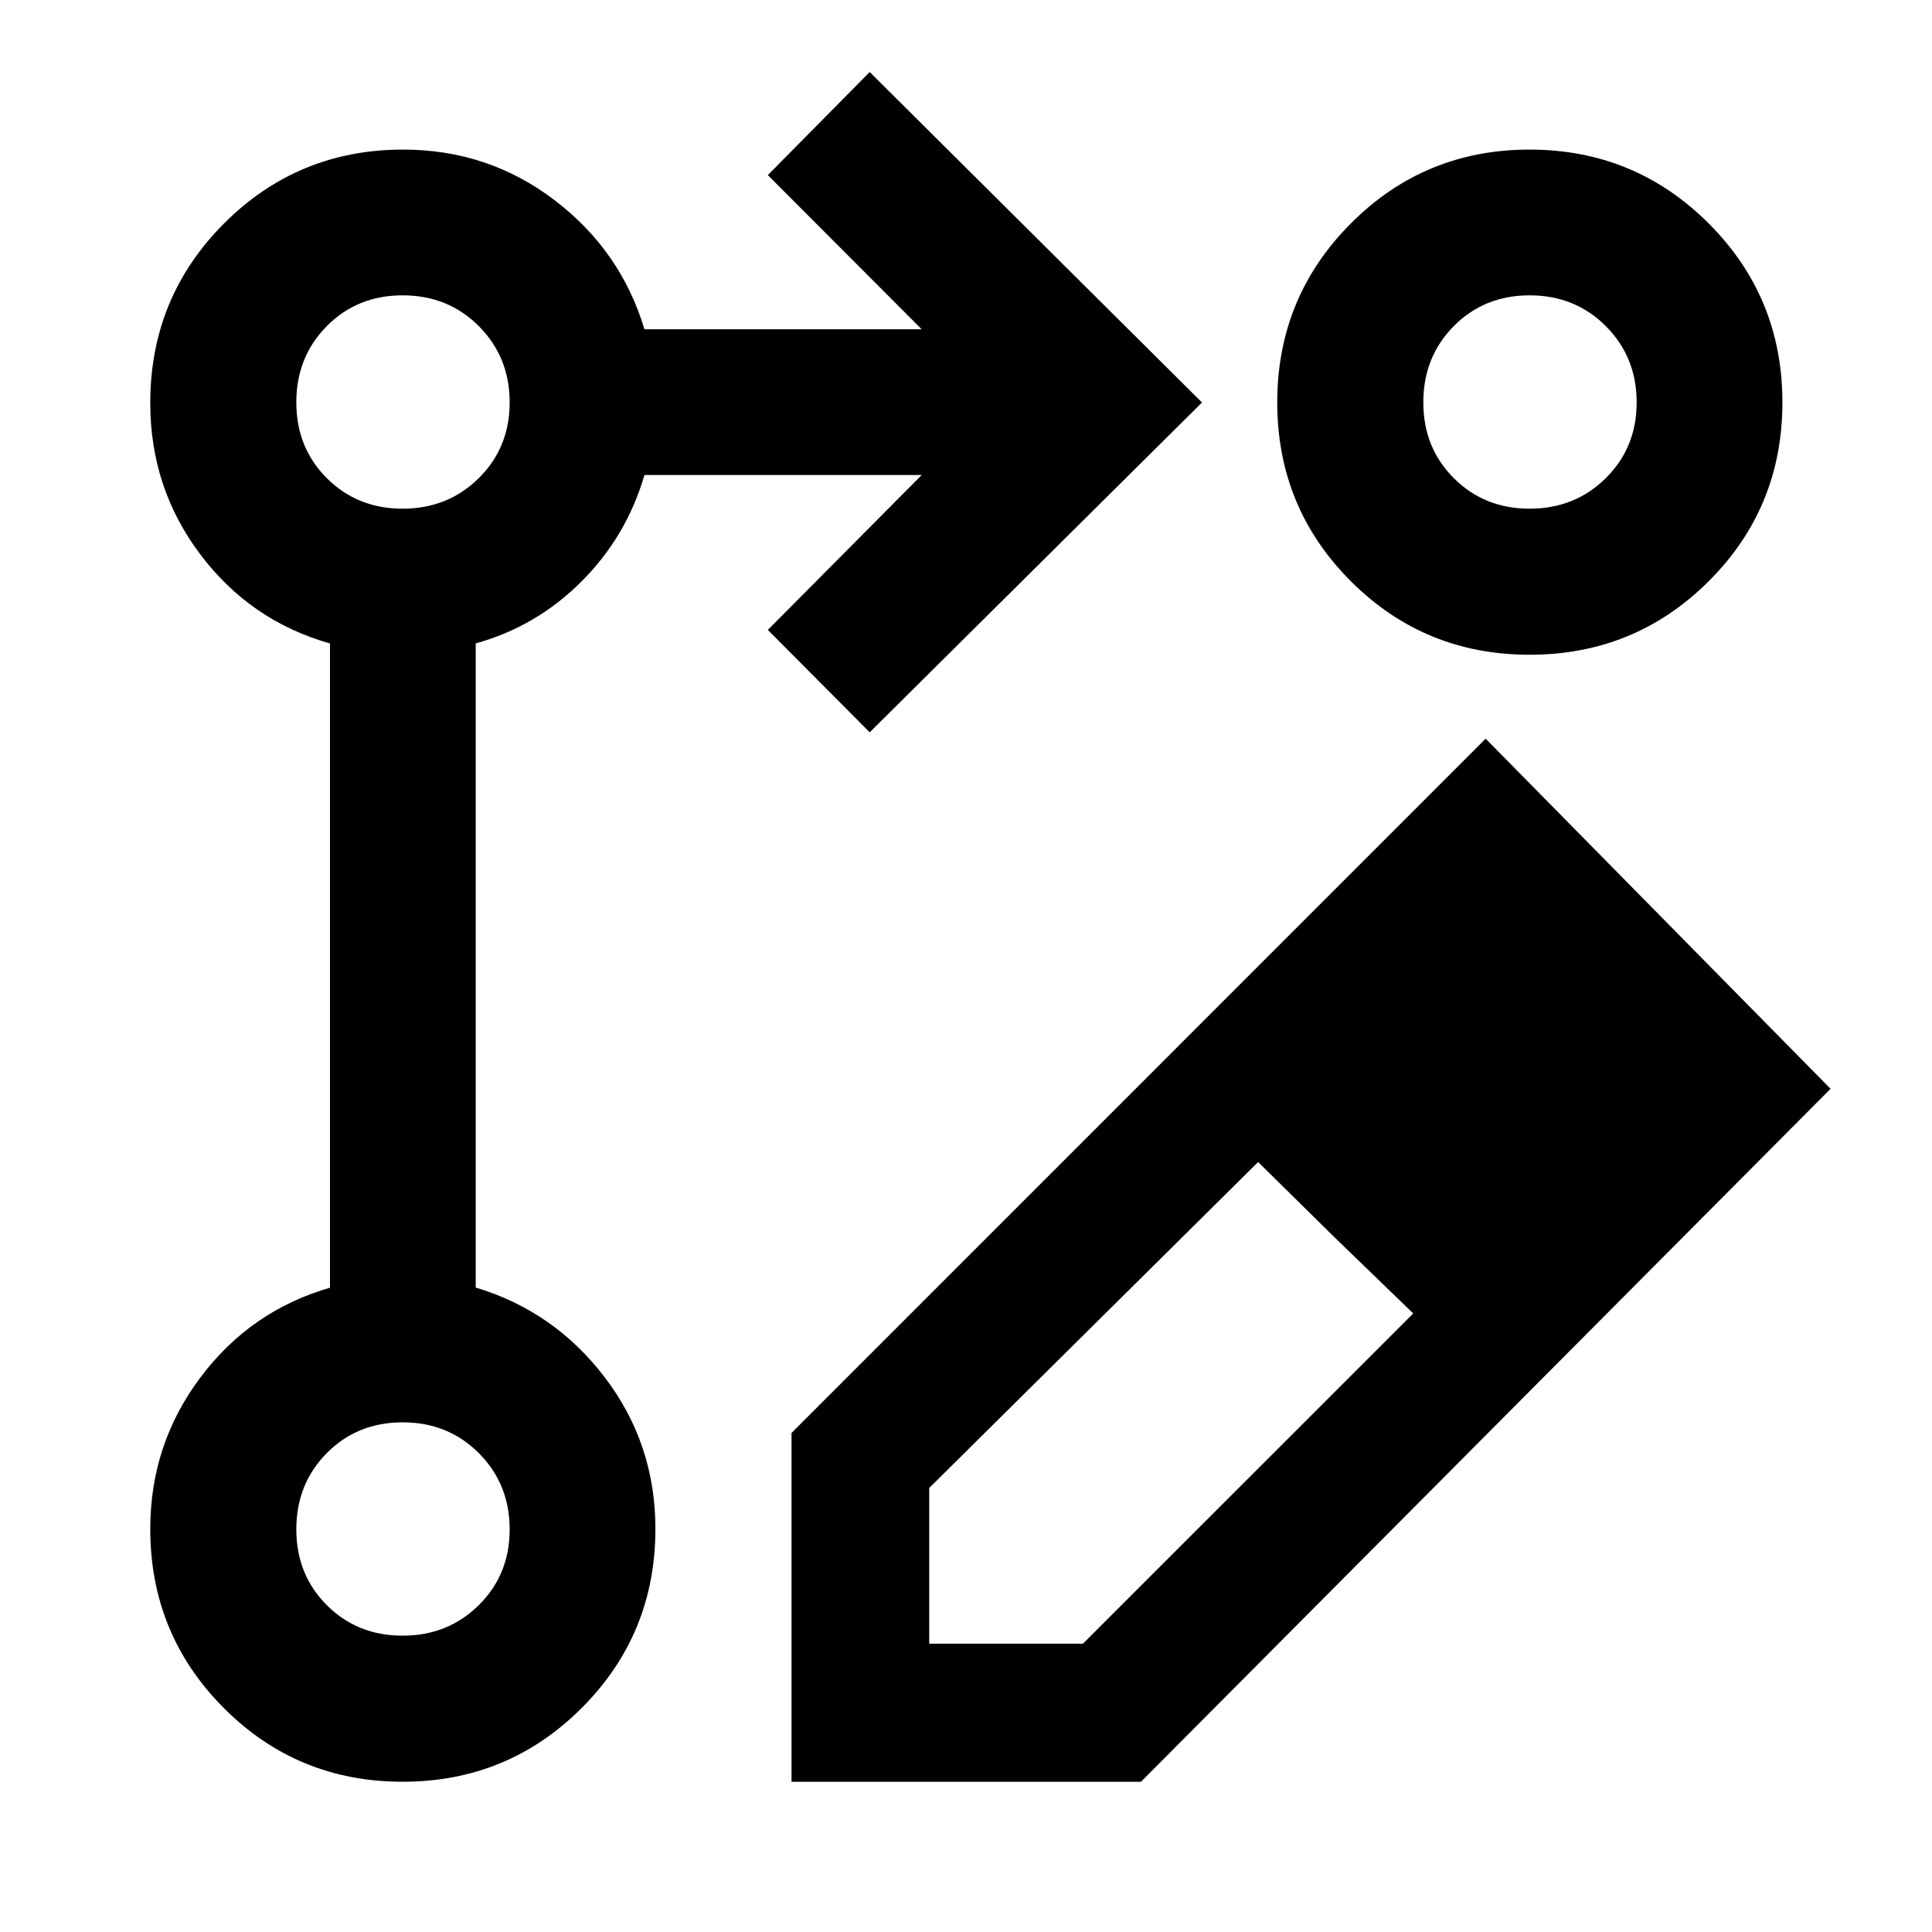 <svg xmlns="http://www.w3.org/2000/svg" height="40" viewBox="0 -960 960 960" width="40"><path d="M393.3-74.66v-173.32l344.91-344.98L909.6-418.98 566.95-74.66H393.3Zm420.61-345.46-75.57-76.32 75.57 76.32ZM461.73-143.25h76.35l164.15-164.1-38.71-37.45-38.37-37.79-163.42 161.95v77.39ZM663.52-344.8l-38.37-37.79 38.37 37.79 38.71 37.45-38.71-37.45ZM432.15-596.12 381.53-647l76.46-76.96H320.22q-8.88 30.5-31.28 52.9t-52.56 30.77v320.07q39.13 11.75 64.21 44.73 25.08 32.98 25.08 75.18 0 52.35-36.63 89-36.64 36.65-88.98 36.65t-88.87-36.65q-36.53-36.65-36.53-89 0-42.04 24.92-75.24 24.91-33.2 64.38-44.59v-320.13q-39.52-11.21-64.41-44.22-24.89-33-24.89-75.28 0-52.46 36.65-89.18 36.65-36.72 89-36.72 42.2 0 75.18 25.08 32.98 25.08 44.73 64.21h137.77L381.53-873l50.62-51.21L597.27-760 432.15-596.12Zm327.89-289.55q52.24 0 88.94 36.63 36.69 36.64 36.69 88.98t-36.63 88.87q-36.64 36.53-88.98 36.53t-88.87-36.57q-36.53-36.57-36.53-88.81t36.57-88.94q36.57-36.69 88.81-36.69ZM200.06-147.24q22.48 0 37.84-15.17 15.35-15.17 15.35-37.65 0-22.48-15.28-37.84-15.29-15.35-37.89-15.35-22.54 0-37.69 15.28-15.15 15.29-15.15 37.89 0 22.54 15.17 37.69 15.17 15.15 37.65 15.15Zm0-560q22.48 0 37.84-15.17 15.35-15.17 15.35-37.65 0-22.48-15.28-37.84-15.29-15.35-37.89-15.35-22.54 0-37.69 15.28-15.15 15.29-15.15 37.89 0 22.54 15.17 37.69 15.17 15.15 37.65 15.15Zm560 0q22.48 0 37.84-15.17 15.35-15.17 15.35-37.65 0-22.48-15.28-37.84-15.29-15.35-37.89-15.35-22.54 0-37.69 15.28-15.15 15.29-15.15 37.89 0 22.54 15.17 37.69 15.17 15.15 37.65 15.15ZM200-200Zm0-560Zm560 0Z"/></svg>